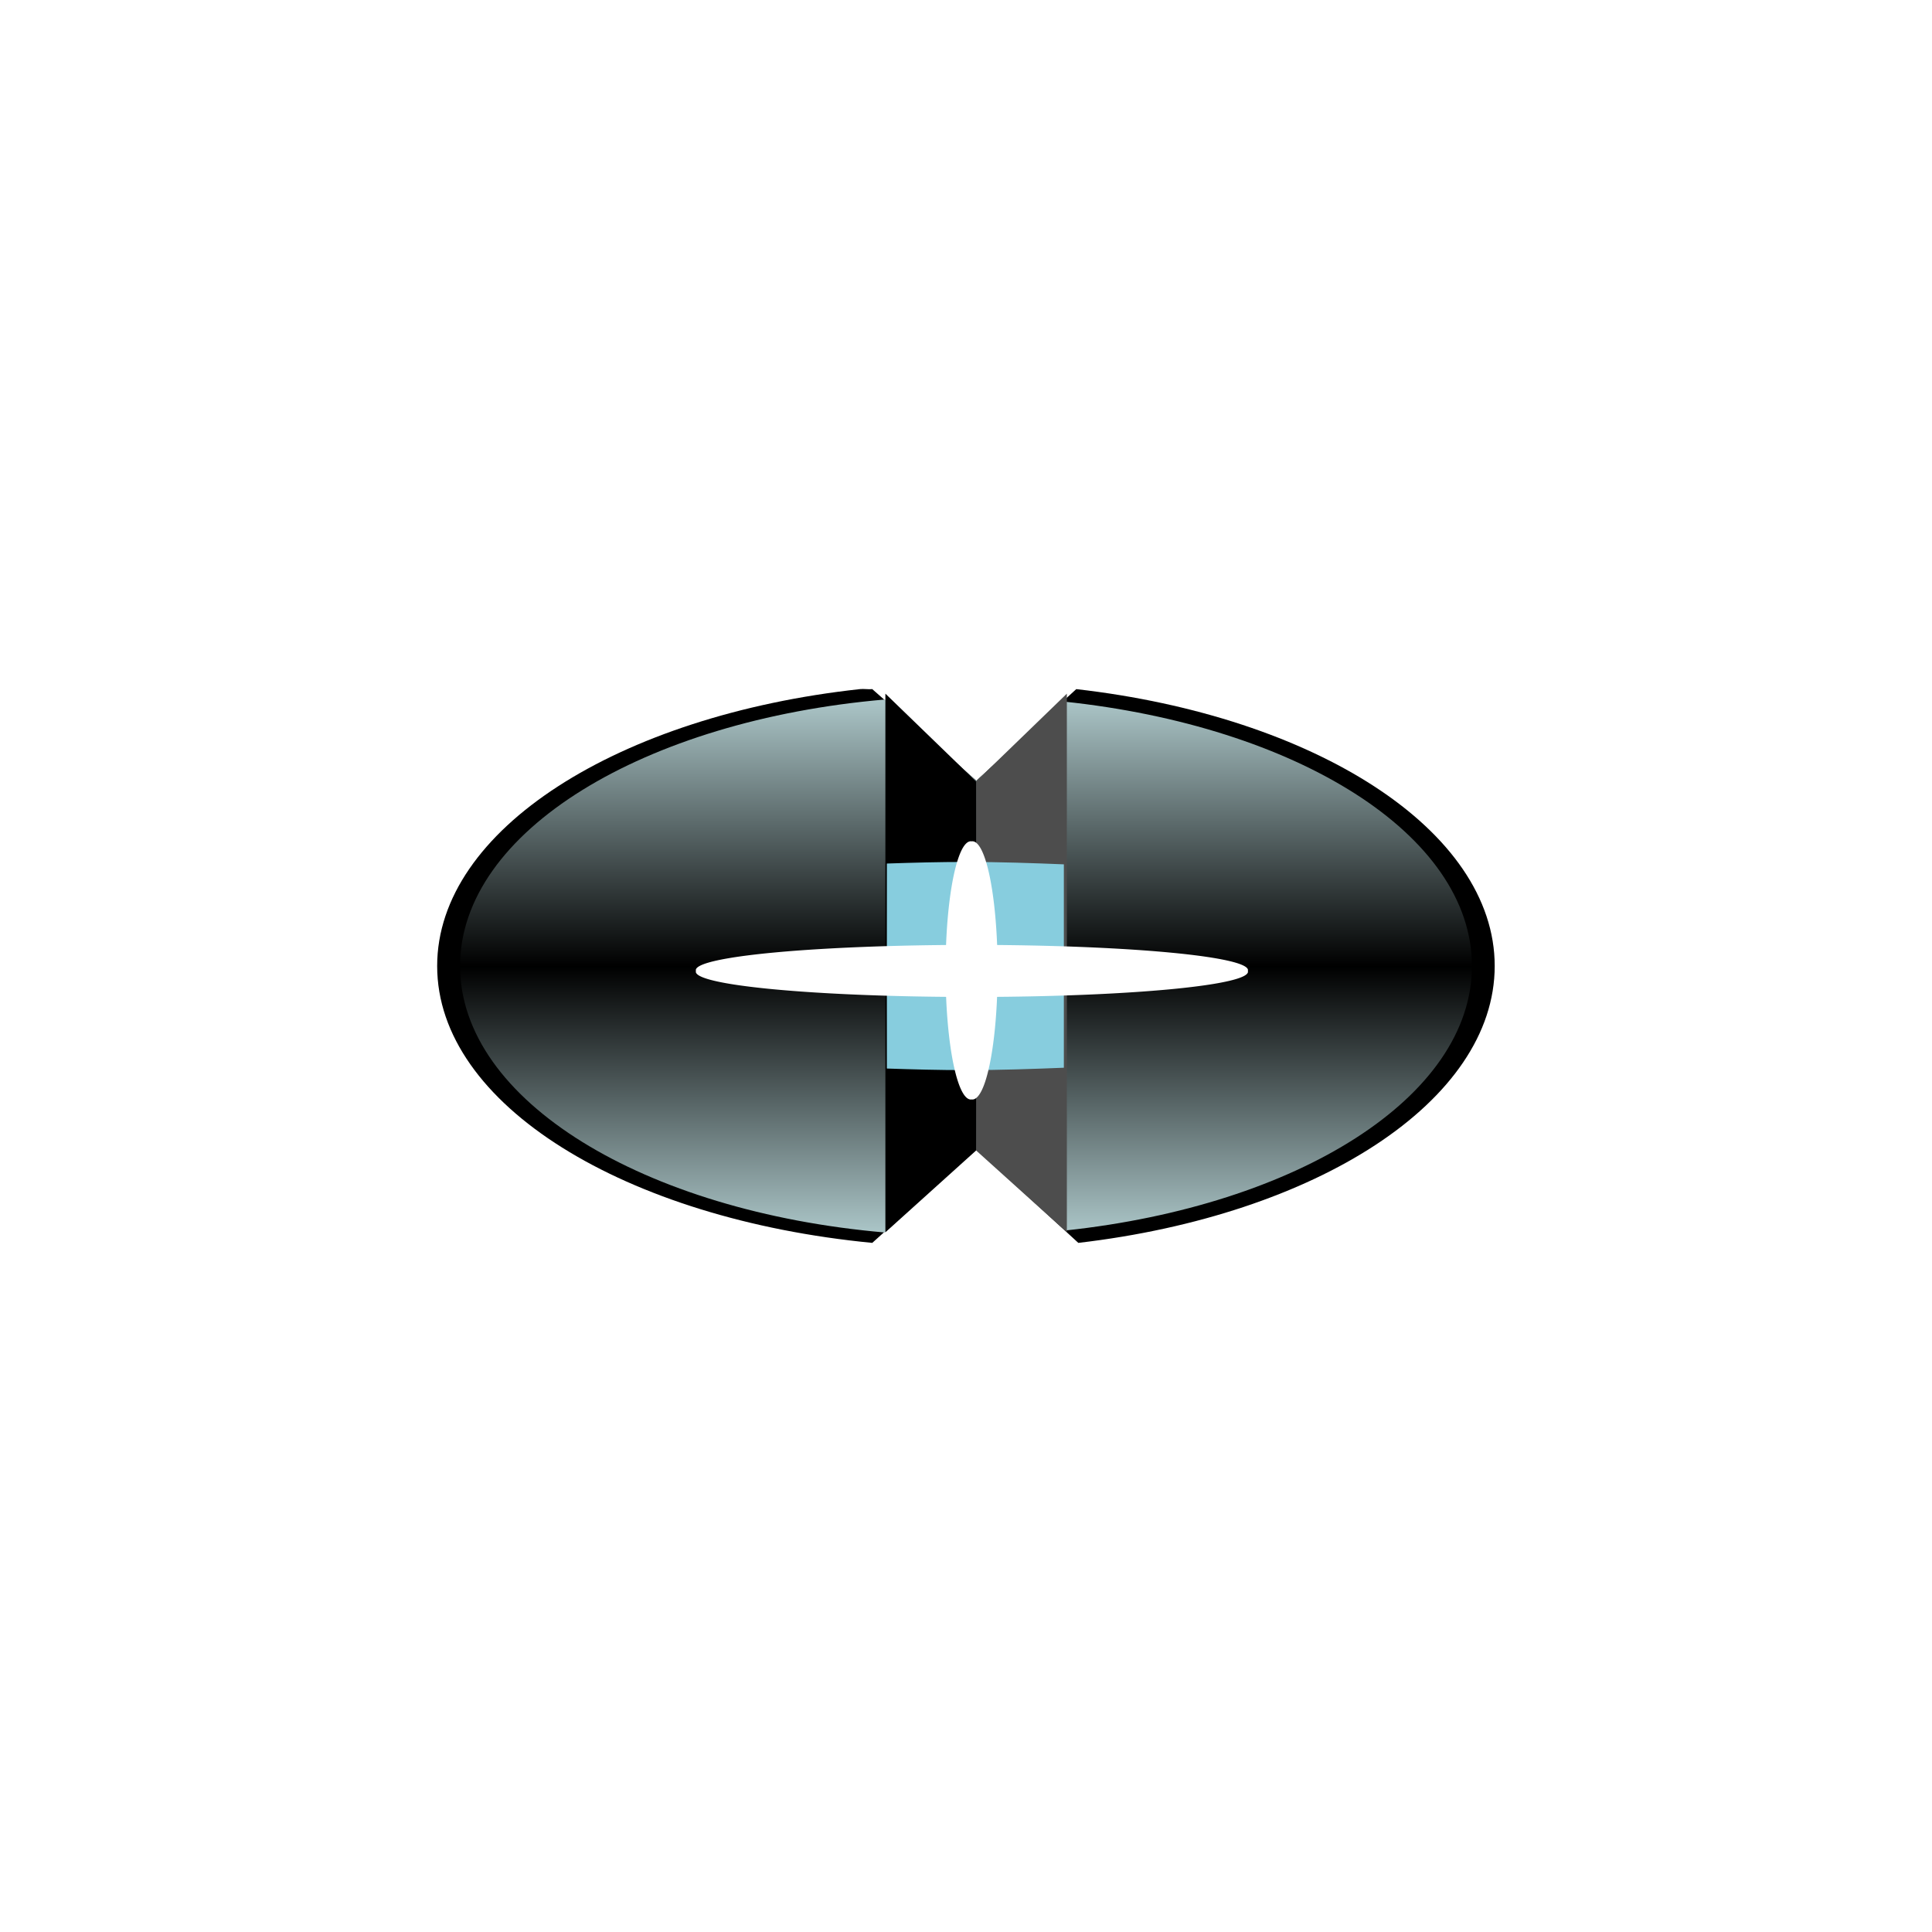 <?xml version="1.0" encoding="UTF-8" standalone="no"?>
<!-- Created with Inkscape (http://www.inkscape.org/) -->

<svg
   xmlns:dc="http://purl.org/dc/elements/1.1/"
   xmlns:cc="http://creativecommons.org/ns#"
   xmlns:rdf="http://www.w3.org/1999/02/22-rdf-syntax-ns#"
   xmlns:svg="http://www.w3.org/2000/svg"
   xmlns="http://www.w3.org/2000/svg"
   xmlns:xlink="http://www.w3.org/1999/xlink"
   xmlns:sodipodi="http://sodipodi.sourceforge.net/DTD/sodipodi-0.dtd"
   xmlns:inkscape="http://www.inkscape.org/namespaces/inkscape"
   width="29"
   height="29"
   id="svg2"
   version="1.1"
   inkscape:version="0.48.1 r9760"
   sodipodi:docname="bomb.svg"
   inkscape:export-filename="bomb-3.png"
   inkscape:export-xdpi="90"
   inkscape:export-ydpi="90">
  <defs
     id="defs4">
    <linearGradient
       id="linearGradient3859-0">
      <stop
         style="stop-color:#aec9cb;stop-opacity:1;"
         offset="0"
         id="stop3861-4" />
      <stop
         id="stop3867-9"
         offset="0.5"
         style="stop-color:#000000;stop-opacity:1;" />
      <stop
         style="stop-color:#aec9cb;stop-opacity:1;"
         offset="1"
         id="stop3863-4" />
    </linearGradient>
    <filter
       inkscape:collect="always"
       id="filter4030-2"
       x="-0.42"
       width="1.84"
       y="-1.155"
       height="3.31"
       color-interpolation-filters="sRGB">
      <feGaussianBlur
         inkscape:collect="always"
         stdDeviation="0.365"
         id="feGaussianBlur4032-1" />
    </filter>
    <linearGradient
       inkscape:collect="always"
       xlink:href="#linearGradient3859-0"
       id="linearGradient4175"
       gradientUnits="userSpaceOnUse"
       gradientTransform="matrix(1,0,0,1.247,-0.321,-3.675)"
       x1="7.232"
       y1="17.839"
       x2="7.232"
       y2="11.321" />
    <linearGradient
       id="linearGradient3859-05">
      <stop
         style="stop-color:#aec9cb;stop-opacity:1;"
         offset="0"
         id="stop3861-1" />
      <stop
         id="stop3867-4"
         offset="0.5"
         style="stop-color:#000000;stop-opacity:1;" />
      <stop
         style="stop-color:#aec9cb;stop-opacity:1;"
         offset="1"
         id="stop3863-7" />
    </linearGradient>
    <filter
       inkscape:collect="always"
       id="filter4030-6"
       x="-0.42"
       width="1.84"
       y="-1.155"
       height="3.31"
       color-interpolation-filters="sRGB">
      <feGaussianBlur
         inkscape:collect="always"
         stdDeviation="0.365"
         id="feGaussianBlur4032-5" />
    </filter>
    <linearGradient
       inkscape:collect="always"
       xlink:href="#linearGradient3859-05"
       id="linearGradient4227"
       gradientUnits="userSpaceOnUse"
       gradientTransform="matrix(1,0,0,1.247,-0.321,-3.675)"
       x1="7.232"
       y1="17.839"
       x2="7.232"
       y2="11.321" />
    <linearGradient
       id="linearGradient3859-5">
      <stop
         style="stop-color:#aec9cb;stop-opacity:1;"
         offset="0"
         id="stop3861-5" />
      <stop
         id="stop3867-5"
         offset="0.5"
         style="stop-color:#000000;stop-opacity:1;" />
      <stop
         style="stop-color:#aec9cb;stop-opacity:1;"
         offset="1"
         id="stop3863-6" />
    </linearGradient>
    <filter
       inkscape:collect="always"
       id="filter4030-0"
       x="-0.42"
       width="1.84"
       y="-1.155"
       height="3.31"
       color-interpolation-filters="sRGB">
      <feGaussianBlur
         inkscape:collect="always"
         stdDeviation="0.365"
         id="feGaussianBlur4032-3" />
    </filter>
    <linearGradient
       inkscape:collect="always"
       xlink:href="#linearGradient3859-5"
       id="linearGradient4320"
       gradientUnits="userSpaceOnUse"
       gradientTransform="matrix(1,0,0,1.247,-0.321,-3.675)"
       x1="7.232"
       y1="17.839"
       x2="7.232"
       y2="11.321" />
  </defs>
  <sodipodi:namedview
     id="base"
     pagecolor="#ffffff"
     bordercolor="#666666"
     borderopacity="1.0"
     inkscape:pageopacity="0.0"
     inkscape:pageshadow="2"
     inkscape:zoom="5.6568542"
     inkscape:cx="15.528206"
     inkscape:cy="40.592554"
     inkscape:document-units="px"
     inkscape:current-layer="layer4"
     showgrid="false"
     inkscape:showpageshadow="false"
     inkscape:window-width="1440"
     inkscape:window-height="833"
     inkscape:window-x="0"
     inkscape:window-y="0"
     inkscape:window-maximized="1"
     showguides="true"
     inkscape:guide-bbox="true"
     inkscape:snap-bbox="true"
     inkscape:bbox-nodes="true"
     inkscape:snap-global="true"
     inkscape:bbox-paths="false" />
  <g
     inkscape:label="bg"
     inkscape:groupmode="layer"
     id="layer1"
     transform="translate(0,-1023.362)"
     sodipodi:insensitive="true"
     style="display:none">
    <rect
       style="fill:#999999;fill-opacity:1;stroke:none"
       id="rect4066"
       width="29"
       height="29"
       x="0"
       y="1023.362" />
  </g>
  <g
     inkscape:groupmode="layer"
     id="layer2"
     inkscape:label="0001"
     sodipodi:insensitive="true"
     style="display:inline">
    <path
       inkscape:connector-curvature="0"
       style="fill:#000000;fill-opacity:1;stroke:none"
       d="M 12.906,10.344 C 9.294,10.739 6.562,12.449 6.562,14.5 c 0,2.085 2.827,3.798 6.531,4.156 l 1.562,-1.406 1.531,1.406 c 3.568,-0.416 6.25,-2.123 6.25,-4.156 0,-2.039 -2.7,-3.748 -6.281,-4.156 l -1.5,1.375 -1.562,-1.375 c -0.061,0.006 -0.127,-0.007 -0.188,0 z"
       id="path3869" />
    <path
       inkscape:connector-curvature="0"
       style="fill:url(#linearGradient4175);fill-opacity:1;stroke:none"
       d="m 13.281,10.5 c -3.609,0.313 -6.375,1.979 -6.375,4 0,2.021 2.765,3.687 6.375,4 l 1.375,-1.25 L 16,18.469 c 3.474,-0.373 6.094,-2 6.094,-3.969 0,-1.975 -2.637,-3.602 -6.125,-3.969 l -1.312,1.188 -1.375,-1.219 z"
       id="path3012" />
    <path
       inkscape:connector-curvature="0"
       id="path3890"
       d="m 14.652,11.73 0,5.539 1.362,1.228 0,-8.085 z"
       style="fill:#4d4d4d;fill-opacity:1;stroke:none"
       sodipodi:nodetypes="ccccc"
       inkscape:transform-center-x="-0.6808035" />
    <path
       inkscape:transform-center-x="0.6808035"
       sodipodi:nodetypes="ccccc"
       style="fill:#000000;fill-opacity:1;stroke:none"
       d="m 14.652,11.73 0,5.539 -1.362,1.228 0,-8.085 z"
       id="path3914"
       inkscape:connector-curvature="0" />
    <path
       id="path3089"
       d="m 14.5,12.938 c -0.406,0 -0.799,0.011 -1.188,0.024 l 0,3.077 c 0.389,0.013 0.781,0.024 1.188,0.024 0.503,0 0.993,-0.017 1.469,-0.036 l 0,-3.053 C 15.493,12.955 15.003,12.938 14.5,12.938 z"
       style="fill:#87cdde;fill-opacity:1;stroke:none"
       inkscape:connector-curvature="0" />
    <path
       sodipodi:type="arc"
       style="fill:#ffffff;fill-opacity:1;stroke:none"
       id="path3918"
       sodipodi:cx="14.584078"
       sodipodi:cy="14.573759"
       sodipodi:rx="1.0417198"
       sodipodi:ry="0.37880722"
       d="m 15.626,14.574 a 1.042,0.379 0 1 1 -2.083,0 1.042,0.379 0 1 1 2.083,0 z" />
    <path
       transform="matrix(3.977,0,0,1,-43.414,0)"
       d="m 15.626,14.574 a 1.042,0.379 0 1 1 -2.083,0 1.042,0.379 0 1 1 2.083,0 z"
       sodipodi:ry="0.37880722"
       sodipodi:rx="1.0417198"
       sodipodi:cy="14.573759"
       sodipodi:cx="14.584078"
       id="path3920"
       style="fill:#ffffff;fill-opacity:1;stroke:none;filter:url(#filter4030-2)"
       sodipodi:type="arc" />
    <path
       sodipodi:type="arc"
       style="fill:#ffffff;fill-opacity:1;stroke:none;filter:url(#filter4030-2)"
       id="path4034"
       sodipodi:cx="14.584078"
       sodipodi:cy="14.573759"
       sodipodi:rx="1.0417198"
       sodipodi:ry="0.37880722"
       d="m 15.626,14.574 a 1.042,0.379 0 1 1 -2.083,0 1.042,0.379 0 1 1 2.083,0 z"
       transform="matrix(0,-1.86,1,0,0.01,41.693)" />
  </g>
  <g
     inkscape:groupmode="layer"
     id="layer3"
     inkscape:label="0002"
     style="display:none"
     sodipodi:insensitive="true">
    <path
       inkscape:connector-curvature="0"
       style="fill:#000000;fill-opacity:1;stroke:none"
       d="M 12.906,10.344 C 9.294,10.739 6.562,12.449 6.562,14.5 c 0,2.085 2.827,3.798 6.531,4.156 l 1.562,-1.406 1.531,1.406 c 3.568,-0.416 6.25,-2.123 6.25,-4.156 0,-2.039 -2.7,-3.748 -6.281,-4.156 l -1.5,1.375 -1.562,-1.375 c -0.061,0.006 -0.127,-0.007 -0.188,0 z"
       id="path3869-5" />
    <path
       inkscape:connector-curvature="0"
       style="fill:url(#linearGradient4227);fill-opacity:1;stroke:none"
       d="m 13.281,10.5 c -3.609,0.313 -6.375,1.979 -6.375,4 0,2.021 2.765,3.687 6.375,4 l 1.375,-1.25 L 16,18.469 c 3.474,-0.373 6.094,-2 6.094,-3.969 0,-1.975 -2.637,-3.602 -6.125,-3.969 l -1.312,1.188 -1.375,-1.219 z"
       id="path3012-8" />
    <path
       inkscape:connector-curvature="0"
       id="path3890-2"
       d="m 14.652,11.73 0,5.539 1.362,1.228 0,-8.085 z"
       style="fill:#4d4d4d;fill-opacity:1;stroke:none"
       sodipodi:nodetypes="ccccc"
       inkscape:transform-center-x="-0.6808035" />
    <path
       inkscape:transform-center-x="0.6808035"
       sodipodi:nodetypes="ccccc"
       style="fill:#000000;fill-opacity:1;stroke:none"
       d="m 14.652,11.73 0,5.539 -1.362,1.228 0,-8.085 z"
       id="path3914-8"
       inkscape:connector-curvature="0" />
    <path
       id="path3089-7"
       d="m 14.5,16.938 c -0.406,0 -0.799,0.011 -1.188,0.024 l 0,3.077 c 0.389,0.013 0.781,0.024 1.188,0.024 0.503,0 0.993,-0.017 1.469,-0.036 l 0,-3.053 C 15.493,16.955 15.003,16.938 14.5,16.938 z"
       style="fill:#87cdde;fill-opacity:1;stroke:none"
       inkscape:connector-curvature="0" />
    <path
       sodipodi:type="arc"
       style="fill:#ffffff;fill-opacity:1;stroke:none"
       id="path3918-3"
       sodipodi:cx="14.584078"
       sodipodi:cy="14.573759"
       sodipodi:rx="1.0417198"
       sodipodi:ry="0.37880722"
       d="m 15.626,14.574 a 1.042,0.379 0 1 1 -2.083,0 1.042,0.379 0 1 1 2.083,0 z"
       transform="translate(0,4)" />
    <path
       transform="matrix(3.977,0,0,1,-43.414,4)"
       d="m 15.626,14.574 a 1.042,0.379 0 1 1 -2.083,0 1.042,0.379 0 1 1 2.083,0 z"
       sodipodi:ry="0.37880722"
       sodipodi:rx="1.0417198"
       sodipodi:cy="14.573759"
       sodipodi:cx="14.584078"
       id="path3920-0"
       style="fill:#ffffff;fill-opacity:1;stroke:none;filter:url(#filter4030-6)"
       sodipodi:type="arc" />
    <path
       sodipodi:type="arc"
       style="fill:#ffffff;fill-opacity:1;stroke:none;filter:url(#filter4030-6)"
       id="path4034-7"
       sodipodi:cx="14.584078"
       sodipodi:cy="14.573759"
       sodipodi:rx="1.0417198"
       sodipodi:ry="0.37880722"
       d="m 15.626,14.574 a 1.042,0.379 0 1 1 -2.083,0 1.042,0.379 0 1 1 2.083,0 z"
       transform="matrix(0,-1.86,1,0,0.01,45.693)" />
  </g>
  <g
     inkscape:groupmode="layer"
     id="layer4"
     inkscape:label="0003"
     style="display:none"
     sodipodi:insensitive="true">
    <path
       inkscape:connector-curvature="0"
       style="fill:#000000;fill-opacity:1;stroke:none"
       d="M 12.906,10.344 C 9.294,10.739 6.562,12.449 6.562,14.5 c 0,2.085 2.827,3.798 6.531,4.156 l 1.562,-1.406 1.531,1.406 c 3.568,-0.416 6.25,-2.123 6.25,-4.156 0,-2.039 -2.7,-3.748 -6.281,-4.156 l -1.5,1.375 -1.562,-1.375 c -0.061,0.006 -0.127,-0.007 -0.188,0 z"
       id="path3869-8" />
    <path
       inkscape:connector-curvature="0"
       style="fill:url(#linearGradient4320);fill-opacity:1;stroke:none"
       d="m 13.281,10.5 c -3.609,0.313 -6.375,1.979 -6.375,4 0,2.021 2.765,3.687 6.375,4 l 1.375,-1.25 L 16,18.469 c 3.474,-0.373 6.094,-2 6.094,-3.969 0,-1.975 -2.637,-3.602 -6.125,-3.969 l -1.312,1.188 -1.375,-1.219 z"
       id="path3012-4" />
    <path
       inkscape:connector-curvature="0"
       id="path3890-3"
       d="m 14.652,11.73 0,5.539 1.362,1.228 0,-8.085 z"
       style="fill:#4d4d4d;fill-opacity:1;stroke:none"
       sodipodi:nodetypes="ccccc"
       inkscape:transform-center-x="-0.6808035" />
    <path
       inkscape:transform-center-x="0.6808035"
       sodipodi:nodetypes="ccccc"
       style="fill:#000000;fill-opacity:1;stroke:none"
       d="m 14.652,11.73 0,5.539 -1.362,1.228 0,-8.085 z"
       id="path3914-3"
       inkscape:connector-curvature="0" />
    <path
       id="path3089-79"
       d="m 14.5,8.938 c -0.406,0 -0.799,0.011 -1.188,0.024 l 0,3.077 c 0.389,0.013 0.781,0.024 1.188,0.024 0.503,0 0.993,-0.017 1.469,-0.036 l 0,-3.053 C 15.493,8.955 15.003,8.938 14.5,8.938 z"
       style="fill:#87cdde;fill-opacity:1;stroke:none"
       inkscape:connector-curvature="0" />
    <path
       sodipodi:type="arc"
       style="fill:#ffffff;fill-opacity:1;stroke:none"
       id="path3918-0"
       sodipodi:cx="14.584078"
       sodipodi:cy="14.573759"
       sodipodi:rx="1.0417198"
       sodipodi:ry="0.37880722"
       d="m 15.626,14.574 a 1.042,0.379 0 1 1 -2.083,0 1.042,0.379 0 1 1 2.083,0 z"
       transform="translate(0,-4)" />
    <path
       transform="matrix(3.977,0,0,1,-43.414,-4)"
       d="m 15.626,14.574 a 1.042,0.379 0 1 1 -2.083,0 1.042,0.379 0 1 1 2.083,0 z"
       sodipodi:ry="0.37880722"
       sodipodi:rx="1.0417198"
       sodipodi:cy="14.573759"
       sodipodi:cx="14.584078"
       id="path3920-7"
       style="fill:#ffffff;fill-opacity:1;stroke:none;filter:url(#filter4030-0)"
       sodipodi:type="arc" />
    <path
       sodipodi:type="arc"
       style="fill:#ffffff;fill-opacity:1;stroke:none;filter:url(#filter4030-0)"
       id="path4034-6"
       sodipodi:cx="14.584078"
       sodipodi:cy="14.573759"
       sodipodi:rx="1.0417198"
       sodipodi:ry="0.37880722"
       d="m 15.626,14.574 a 1.042,0.379 0 1 1 -2.083,0 1.042,0.379 0 1 1 2.083,0 z"
       transform="matrix(0,-1.86,1,0,0.01,37.693)" />
  </g>
</svg>
